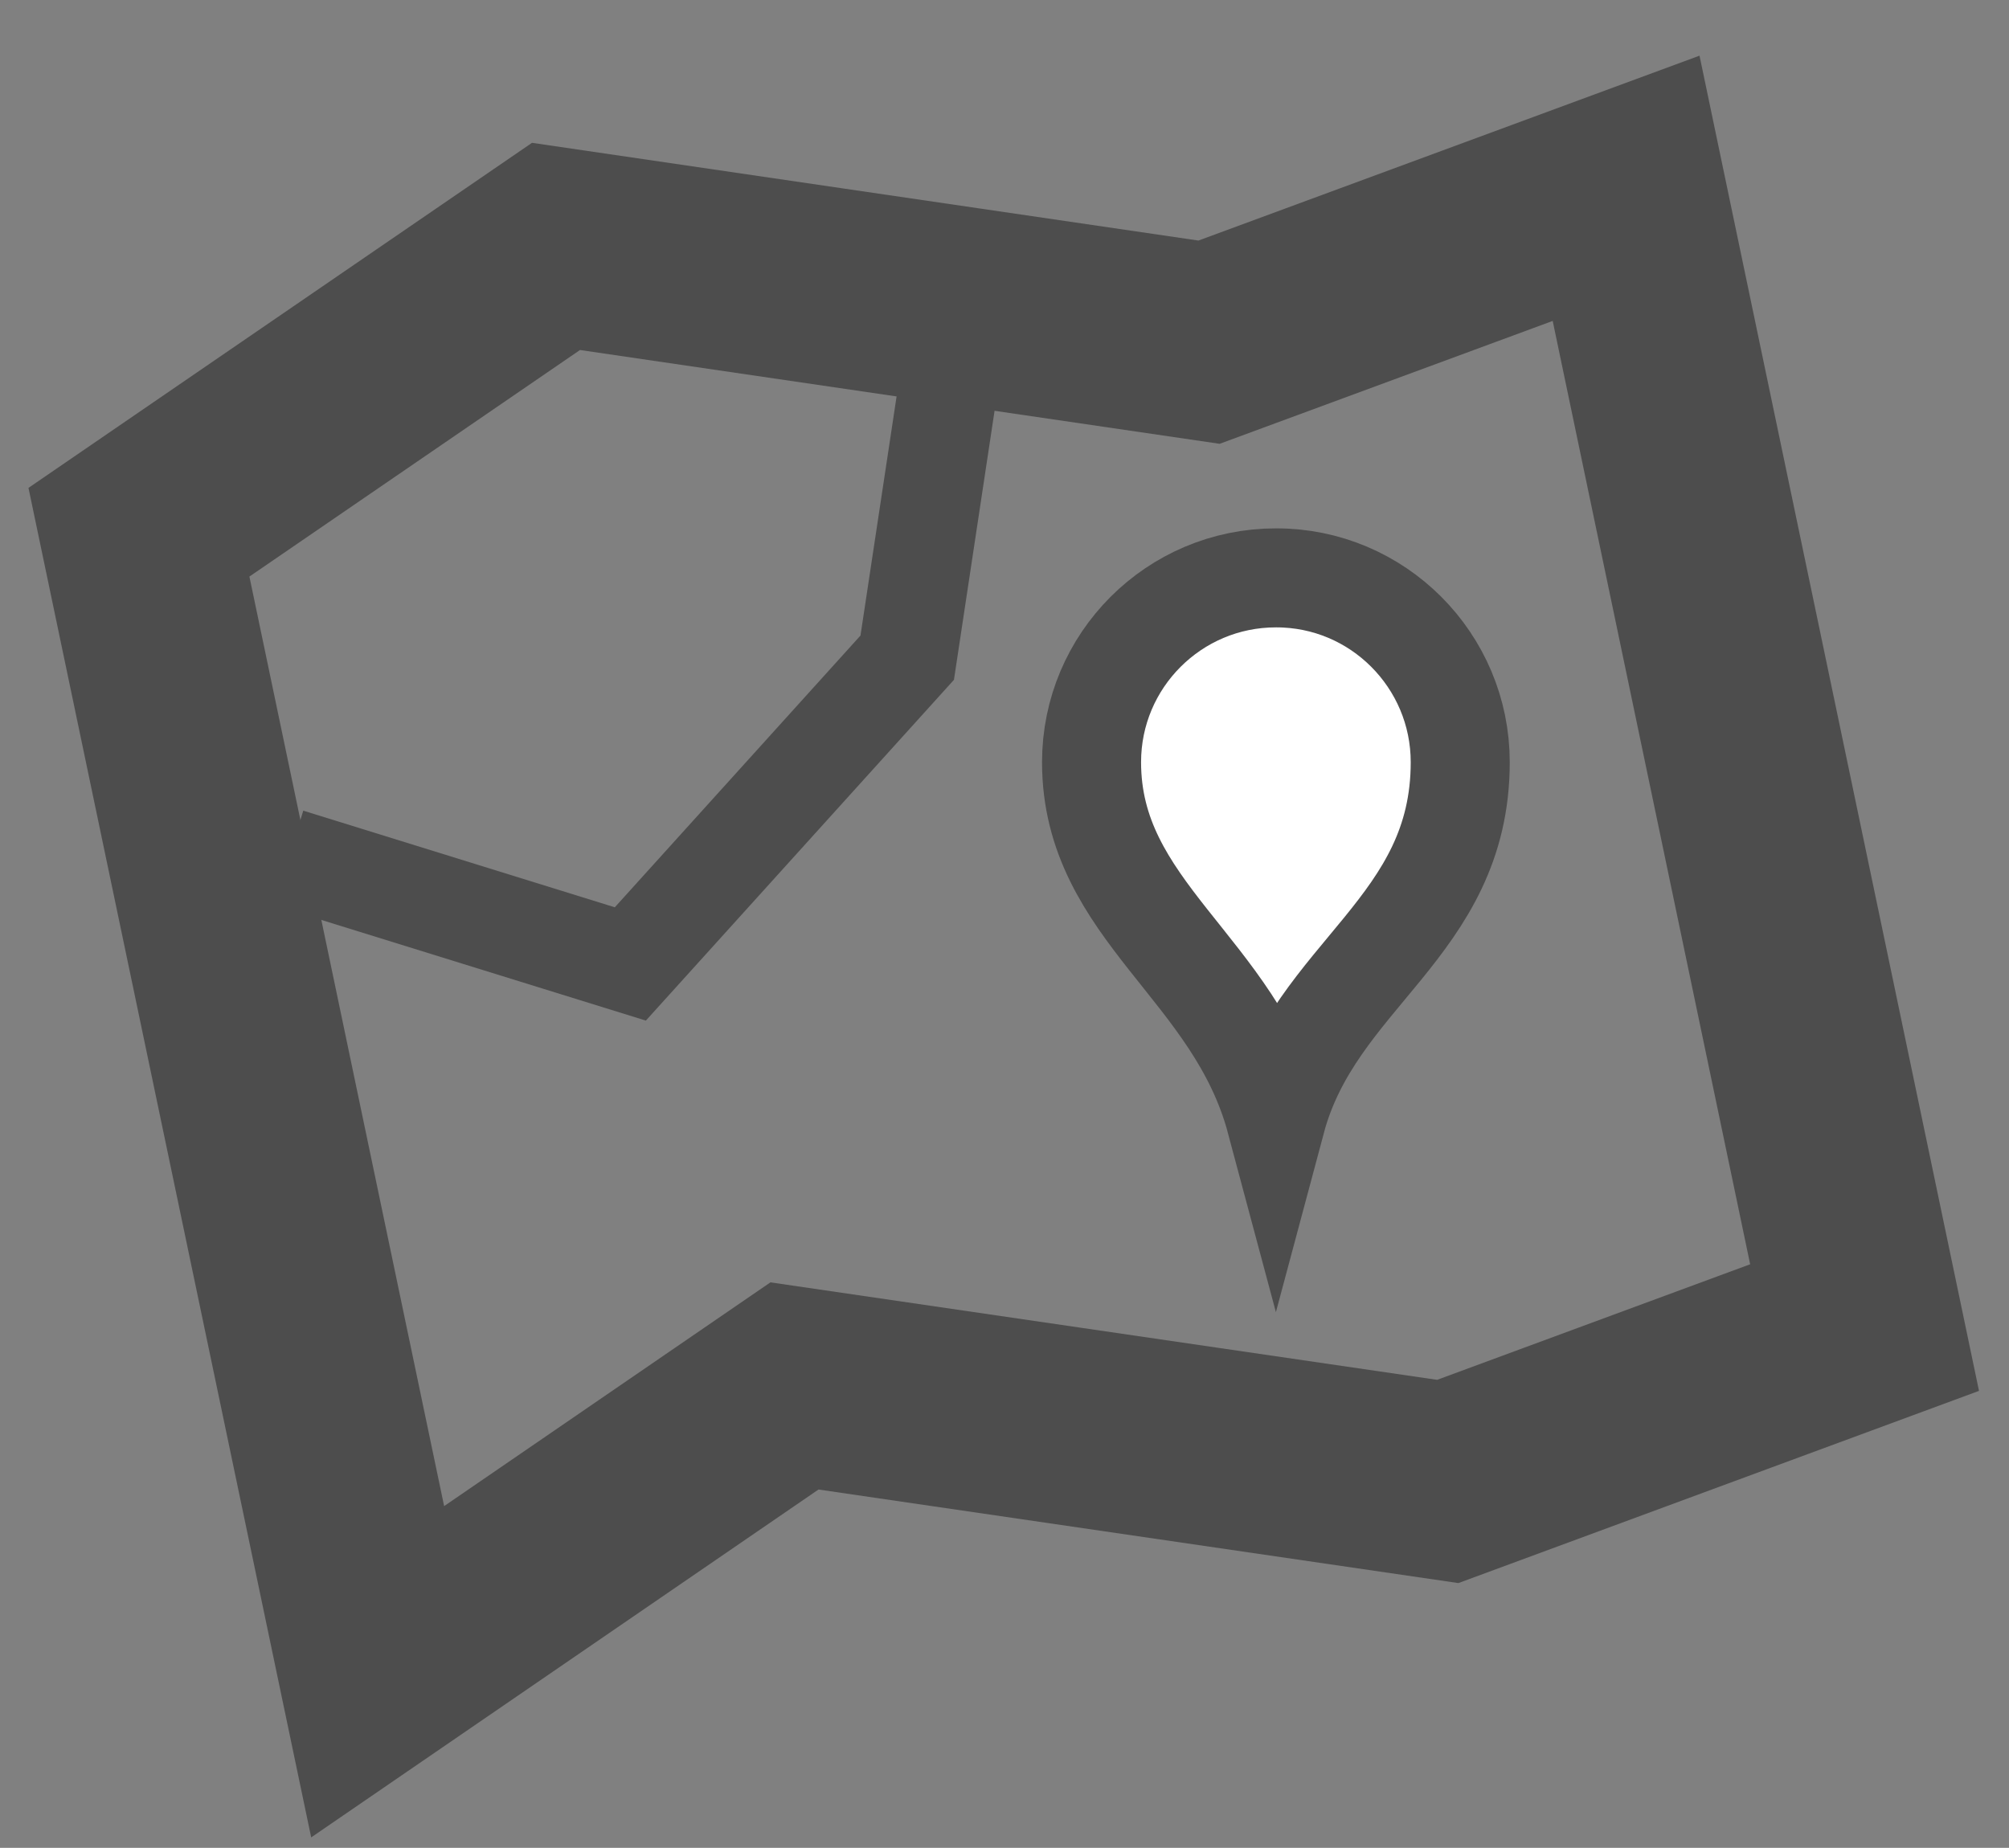 <?xml version="1.0" encoding="UTF-8" standalone="no"?>
<!-- Created with Inkscape (http://www.inkscape.org/) -->

<svg
   xmlns:dc="http://purl.org/dc/elements/1.1/"
   xmlns:cc="http://creativecommons.org/ns#"
   xmlns:rdf="http://www.w3.org/1999/02/22-rdf-syntax-ns#"
   xmlns:svg="http://www.w3.org/2000/svg"
   xmlns="http://www.w3.org/2000/svg"
   xmlns:sodipodi="http://sodipodi.sourceforge.net/DTD/sodipodi-0.dtd"
   xmlns:inkscape="http://www.inkscape.org/namespaces/inkscape"
   width="8.054mm"
   height="7.409mm"
   viewBox="0 0 8.054 7.409"
   version="1.1"
   id="svg8"
   inkscape:version="0.92.4 (5da689c313, 2019-01-14)"
   sodipodi:docname="maps.svg">
  <rect x="0" y="0" width="8.054" height="7.409" fill="#808080" stroke="none"/>
  <defs
     id="defs2">
    <marker
       inkscape:stockid="Arrow2Send"
       orient="auto"
       refY="0"
       refX="0"
       id="Arrow2Send"
       style="overflow:visible"
       inkscape:isstock="true">
      <path
         id="path873"
         style="fill:#4d4d4d;fill-opacity:1;fill-rule:evenodd;stroke:#4d4d4d;stroke-width:0.625;stroke-linejoin:round;stroke-opacity:1"
         d="M 8.719,4.034 -2.207,0.016 8.719,-4.002 c -1.745,2.372 -1.735,5.617 -6e-7,8.035 z"
         transform="matrix(-0.3,0,0,-0.3,0.69,0)"
         inkscape:connector-curvature="0" />
    </marker>
    <marker
       inkscape:stockid="Arrow1Send"
       orient="auto"
       refY="0"
       refX="0"
       id="Arrow1Send"
       style="overflow:visible"
       inkscape:isstock="true">
      <path
         id="path855"
         d="M 0,0 5,-5 -12.5,0 5,5 Z"
         style="fill:#666666;fill-opacity:1;fill-rule:evenodd;stroke:#666666;stroke-width:1pt;stroke-opacity:1"
         transform="matrix(-0.2,0,0,-0.2,-1.2,0)"
         inkscape:connector-curvature="0" />
    </marker>
  </defs>
  <sodipodi:namedview
     id="base"
     pagecolor="#ffffff"
     bordercolor="#666666"
     borderopacity="1.0"
     inkscape:pageopacity="0.0"
     inkscape:pageshadow="2"
     inkscape:zoom="11.2"
     inkscape:cx="5.4946542"
     inkscape:cy="13.741602"
     inkscape:document-units="mm"
     inkscape:current-layer="layer1"
     showgrid="false"
     inkscape:snap-global="false"
     inkscape:window-width="1366"
     inkscape:window-height="708"
     inkscape:window-x="0"
     inkscape:window-y="31"
     inkscape:window-maximized="1"
     fit-margin-top="0.1"
     fit-margin-left="0.1"
     fit-margin-right="0.1"
     fit-margin-bottom="0.1" />
  <g
     inkscape:label="Layer 1"
     inkscape:groupmode="layer"
     id="layer1"
     transform="translate(-3.148,-42.913)">
    <path
       style="fill:none;stroke:#4d4d4d;stroke-width:0.397;stroke-linecap:butt;stroke-linejoin:miter;stroke-opacity:1;stroke-miterlimit:4;stroke-dasharray:none"
       d="m 4.305,46.353 1.37,0.425 1.11,-1.228 0.189,-1.252"
       id="path848"
       inkscape:connector-curvature="0"
       sodipodi:nodetypes="cccc" />
    <path
       style="opacity:1;fill:none;fill-opacity:1;stroke:#4d4d4d;stroke-width:0.794;stroke-linecap:round;stroke-linejoin:miter;stroke-miterlimit:4;stroke-dasharray:none"
       d="M 3.705,45.047 5.377,43.901 7.995,44.285 9.667,43.668 10.623,48.236 8.952,48.853 6.333,48.47 4.662,49.616 Z"
       id="rect2167"
       inkscape:connector-curvature="0"
       sodipodi:nodetypes="ccccccccc" />
    <path
       style="opacity:1;fill:#ffffff;fill-opacity:1;stroke:#4d4d4d;stroke-width:0.397;stroke-miterlimit:4;stroke-dasharray:none"
       d="m 8.263,45.23 c -0.408,1.2e-5 -0.739,0.331 -0.739,0.739 0,0.597 0.575,0.824 0.739,1.437 0.157,-0.587 0.739,-0.773 0.739,-1.437 -1.16e-5,-0.408 -0.331,-0.74 -0.739,-0.739 z"
       id="path4557-6"
       inkscape:connector-curvature="0"
       sodipodi:nodetypes="ccccc" />
  </g>
</svg>

